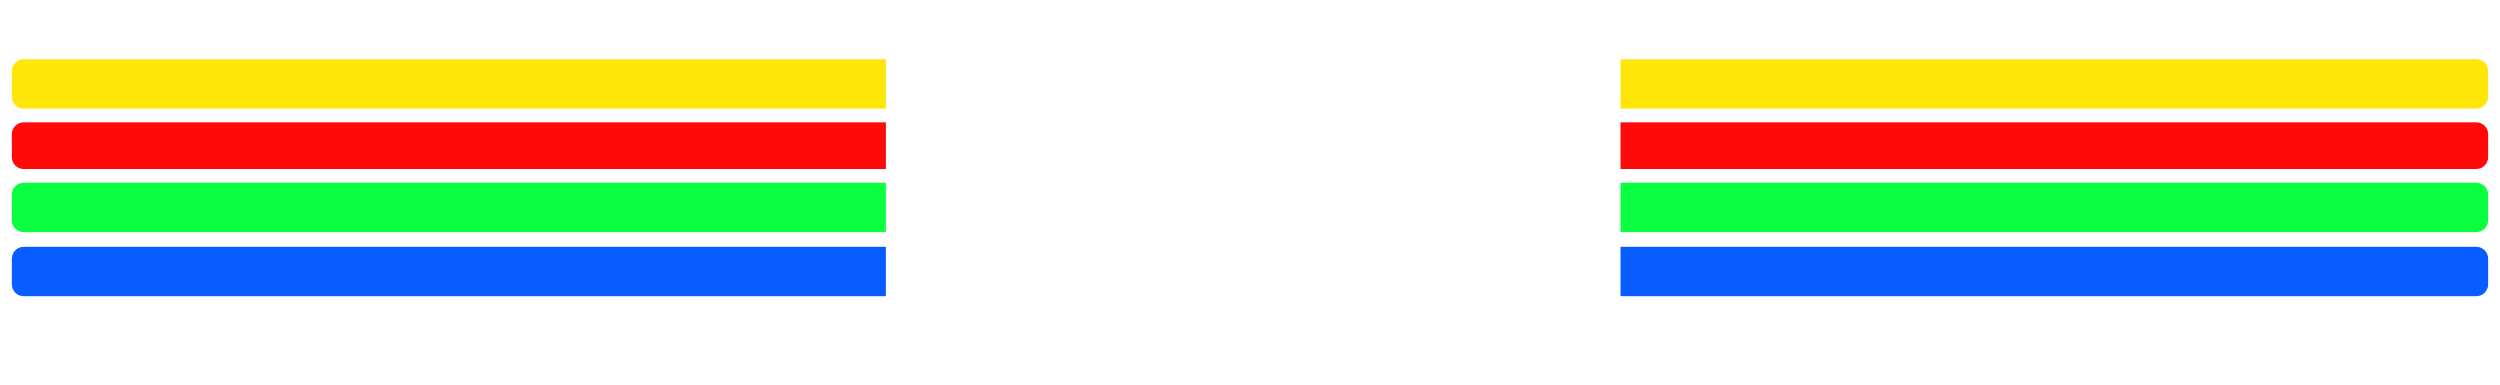 <svg width="422" height="65" viewBox="0 0 422 65" fill="none" xmlns="http://www.w3.org/2000/svg">
<g filter="url(#filter0_b_1_88)">
<path d="M2 12C2 10.895 2.895 10 4 10H149.537V18.337H4C2.895 18.337 2 17.442 2 16.337V12Z" fill="#FFE609"/>
<path d="M2 26.528C2 27.632 2.895 28.528 4 28.528H149.537V20.653H4C2.895 20.653 2 21.549 2 22.653V26.528Z" fill="#FF0909"/>
<path d="M2 37.181C2 38.286 2.895 39.181 4 39.181H149.537V30.844H4C2.895 30.844 2 31.739 2 32.844V37.181Z" fill="#09FF3F"/>
<path d="M2 48C2 49.105 2.895 50 4 50H149.537V41.663H4C2.895 41.663 2 42.558 2 43.663V48Z" fill="#095CFF"/>
<path d="M420 12C420 10.895 419.105 10 418 10H273.54V18.337H418C419.105 18.337 420 17.442 420 16.337V12Z" fill="#FFE609"/>
<path d="M420 26.527C420 27.632 419.105 28.527 418 28.527H273.54V20.653H418C419.105 20.653 420 21.549 420 22.653V26.527Z" fill="#FF0909"/>
<path d="M420 37.181C420 38.285 419.105 39.181 418 39.181H273.54V30.843H418C419.105 30.843 420 31.739 420 32.843V37.181Z" fill="#09FF3F"/>
<path d="M420 47.999C420 49.103 419.105 49.999 418 49.999H273.54V41.662H418C419.105 41.662 420 42.557 420 43.662V47.999Z" fill="#095CFF"/>
<g filter="url(#filter1_d_1_88)">
<path d="M157.105 50H151.747V23.78C151.747 19.296 152.944 15.8 155.338 13.292C157.77 10.784 160.981 9.53 164.971 9.53C169.227 9.53 172.514 10.746 174.832 13.178C177.188 15.61 178.366 18.707 178.366 22.469C178.366 24.825 177.929 26.877 177.055 28.625C176.219 30.373 175.079 31.722 173.635 32.672C172.191 33.622 170.652 34.325 169.018 34.781C167.384 35.237 165.674 35.465 163.888 35.465H159.613V30.449H164.515C167.061 30.449 169.056 29.689 170.5 28.169C171.982 26.611 172.723 24.673 172.723 22.355C172.723 20.075 172.039 18.213 170.671 16.769C169.341 15.287 167.422 14.546 164.914 14.546C162.482 14.546 160.563 15.382 159.157 17.054C157.789 18.688 157.105 20.854 157.105 23.552V50ZM208.712 30.221C208.674 28.093 208.351 26.079 207.743 24.179C207.173 22.279 206.318 20.626 205.178 19.22C204.076 17.776 202.727 16.636 201.131 15.8C199.535 14.964 197.73 14.546 195.716 14.546C193.702 14.546 191.897 14.964 190.301 15.8C188.705 16.636 187.337 17.776 186.197 19.22C185.095 20.626 184.24 22.279 183.632 24.179C183.062 26.079 182.758 28.093 182.72 30.221C182.758 32.387 183.062 34.401 183.632 36.263C184.24 38.125 185.095 39.74 186.197 41.108C187.337 42.476 188.705 43.559 190.301 44.357C191.897 45.155 193.702 45.554 195.716 45.554C197.73 45.554 199.535 45.155 201.131 44.357C202.727 43.559 204.076 42.476 205.178 41.108C206.318 39.74 207.173 38.125 207.743 36.263C208.351 34.401 208.674 32.387 208.712 30.221ZM176.963 30.221C177.001 27.067 177.476 24.217 178.388 21.671C179.3 19.125 180.573 16.959 182.207 15.173C183.841 13.349 185.798 11.962 188.078 11.012C190.358 10.024 192.904 9.53 195.716 9.53C198.49 9.53 201.017 10.024 203.297 11.012C205.615 11.962 207.591 13.349 209.225 15.173C210.859 16.959 212.132 19.125 213.044 21.671C213.956 24.217 214.431 27.067 214.469 30.221C214.431 33.375 213.956 36.206 213.044 38.714C212.17 41.222 210.916 43.35 209.282 45.098C207.648 46.846 205.672 48.195 203.354 49.145C201.074 50.095 198.528 50.57 195.716 50.57C192.904 50.57 190.339 50.095 188.021 49.145C185.741 48.195 183.784 46.846 182.15 45.098C180.516 43.35 179.243 41.222 178.331 38.714C177.457 36.206 177.001 33.375 176.963 30.221ZM220.415 50H215.057V10.1H229.136C233.848 10.1 237.363 11.164 239.681 13.292C241.999 15.382 243.158 18.688 243.158 23.21V50H237.8V22.469C237.8 19.885 237.002 18.023 235.406 16.883C233.848 15.705 231.777 15.116 229.193 15.116H220.415V50ZM262.42 44.984H266.524V33.014H260.653V27.998H271.882V50H263.104C256.986 50 252.179 48.271 248.683 44.813C245.225 41.317 243.477 36.396 243.439 30.05C243.477 23.704 245.225 18.802 248.683 15.344C252.179 11.848 256.986 10.1 263.104 10.1H269.659V15.116H262.42C258.202 15.116 254.953 16.522 252.673 19.334C250.431 22.108 249.272 25.68 249.196 30.05C249.272 34.42 250.431 38.011 252.673 40.823C254.953 43.597 258.202 44.984 262.42 44.984Z" fill="white"/>
</g>
</g>
<defs>
<filter id="filter0_b_1_88" x="-4" y="-4" width="430" height="73" filterUnits="userSpaceOnUse" color-interpolation-filters="sRGB">
<feFlood flood-opacity="0" result="BackgroundImageFix"/>
<feGaussianBlur in="BackgroundImageFix" stdDeviation="2"/>
<feComposite in2="SourceAlpha" operator="in" result="effect1_backgroundBlur_1_88"/>
<feBlend mode="normal" in="SourceGraphic" in2="effect1_backgroundBlur_1_88" result="shape"/>
</filter>
<filter id="filter1_d_1_88" x="147.747" y="9.53" width="128.135" height="49.04" filterUnits="userSpaceOnUse" color-interpolation-filters="sRGB">
<feFlood flood-opacity="0" result="BackgroundImageFix"/>
<feColorMatrix in="SourceAlpha" type="matrix" values="0 0 0 0 0 0 0 0 0 0 0 0 0 0 0 0 0 0 127 0" result="hardAlpha"/>
<feOffset dy="4"/>
<feGaussianBlur stdDeviation="2"/>
<feComposite in2="hardAlpha" operator="out"/>
<feColorMatrix type="matrix" values="0 0 0 0 0 0 0 0 0 0 0 0 0 0 0 0 0 0 0.25 0"/>
<feBlend mode="normal" in2="BackgroundImageFix" result="effect1_dropShadow_1_88"/>
<feBlend mode="normal" in="SourceGraphic" in2="effect1_dropShadow_1_88" result="shape"/>
</filter>
</defs>
</svg>
